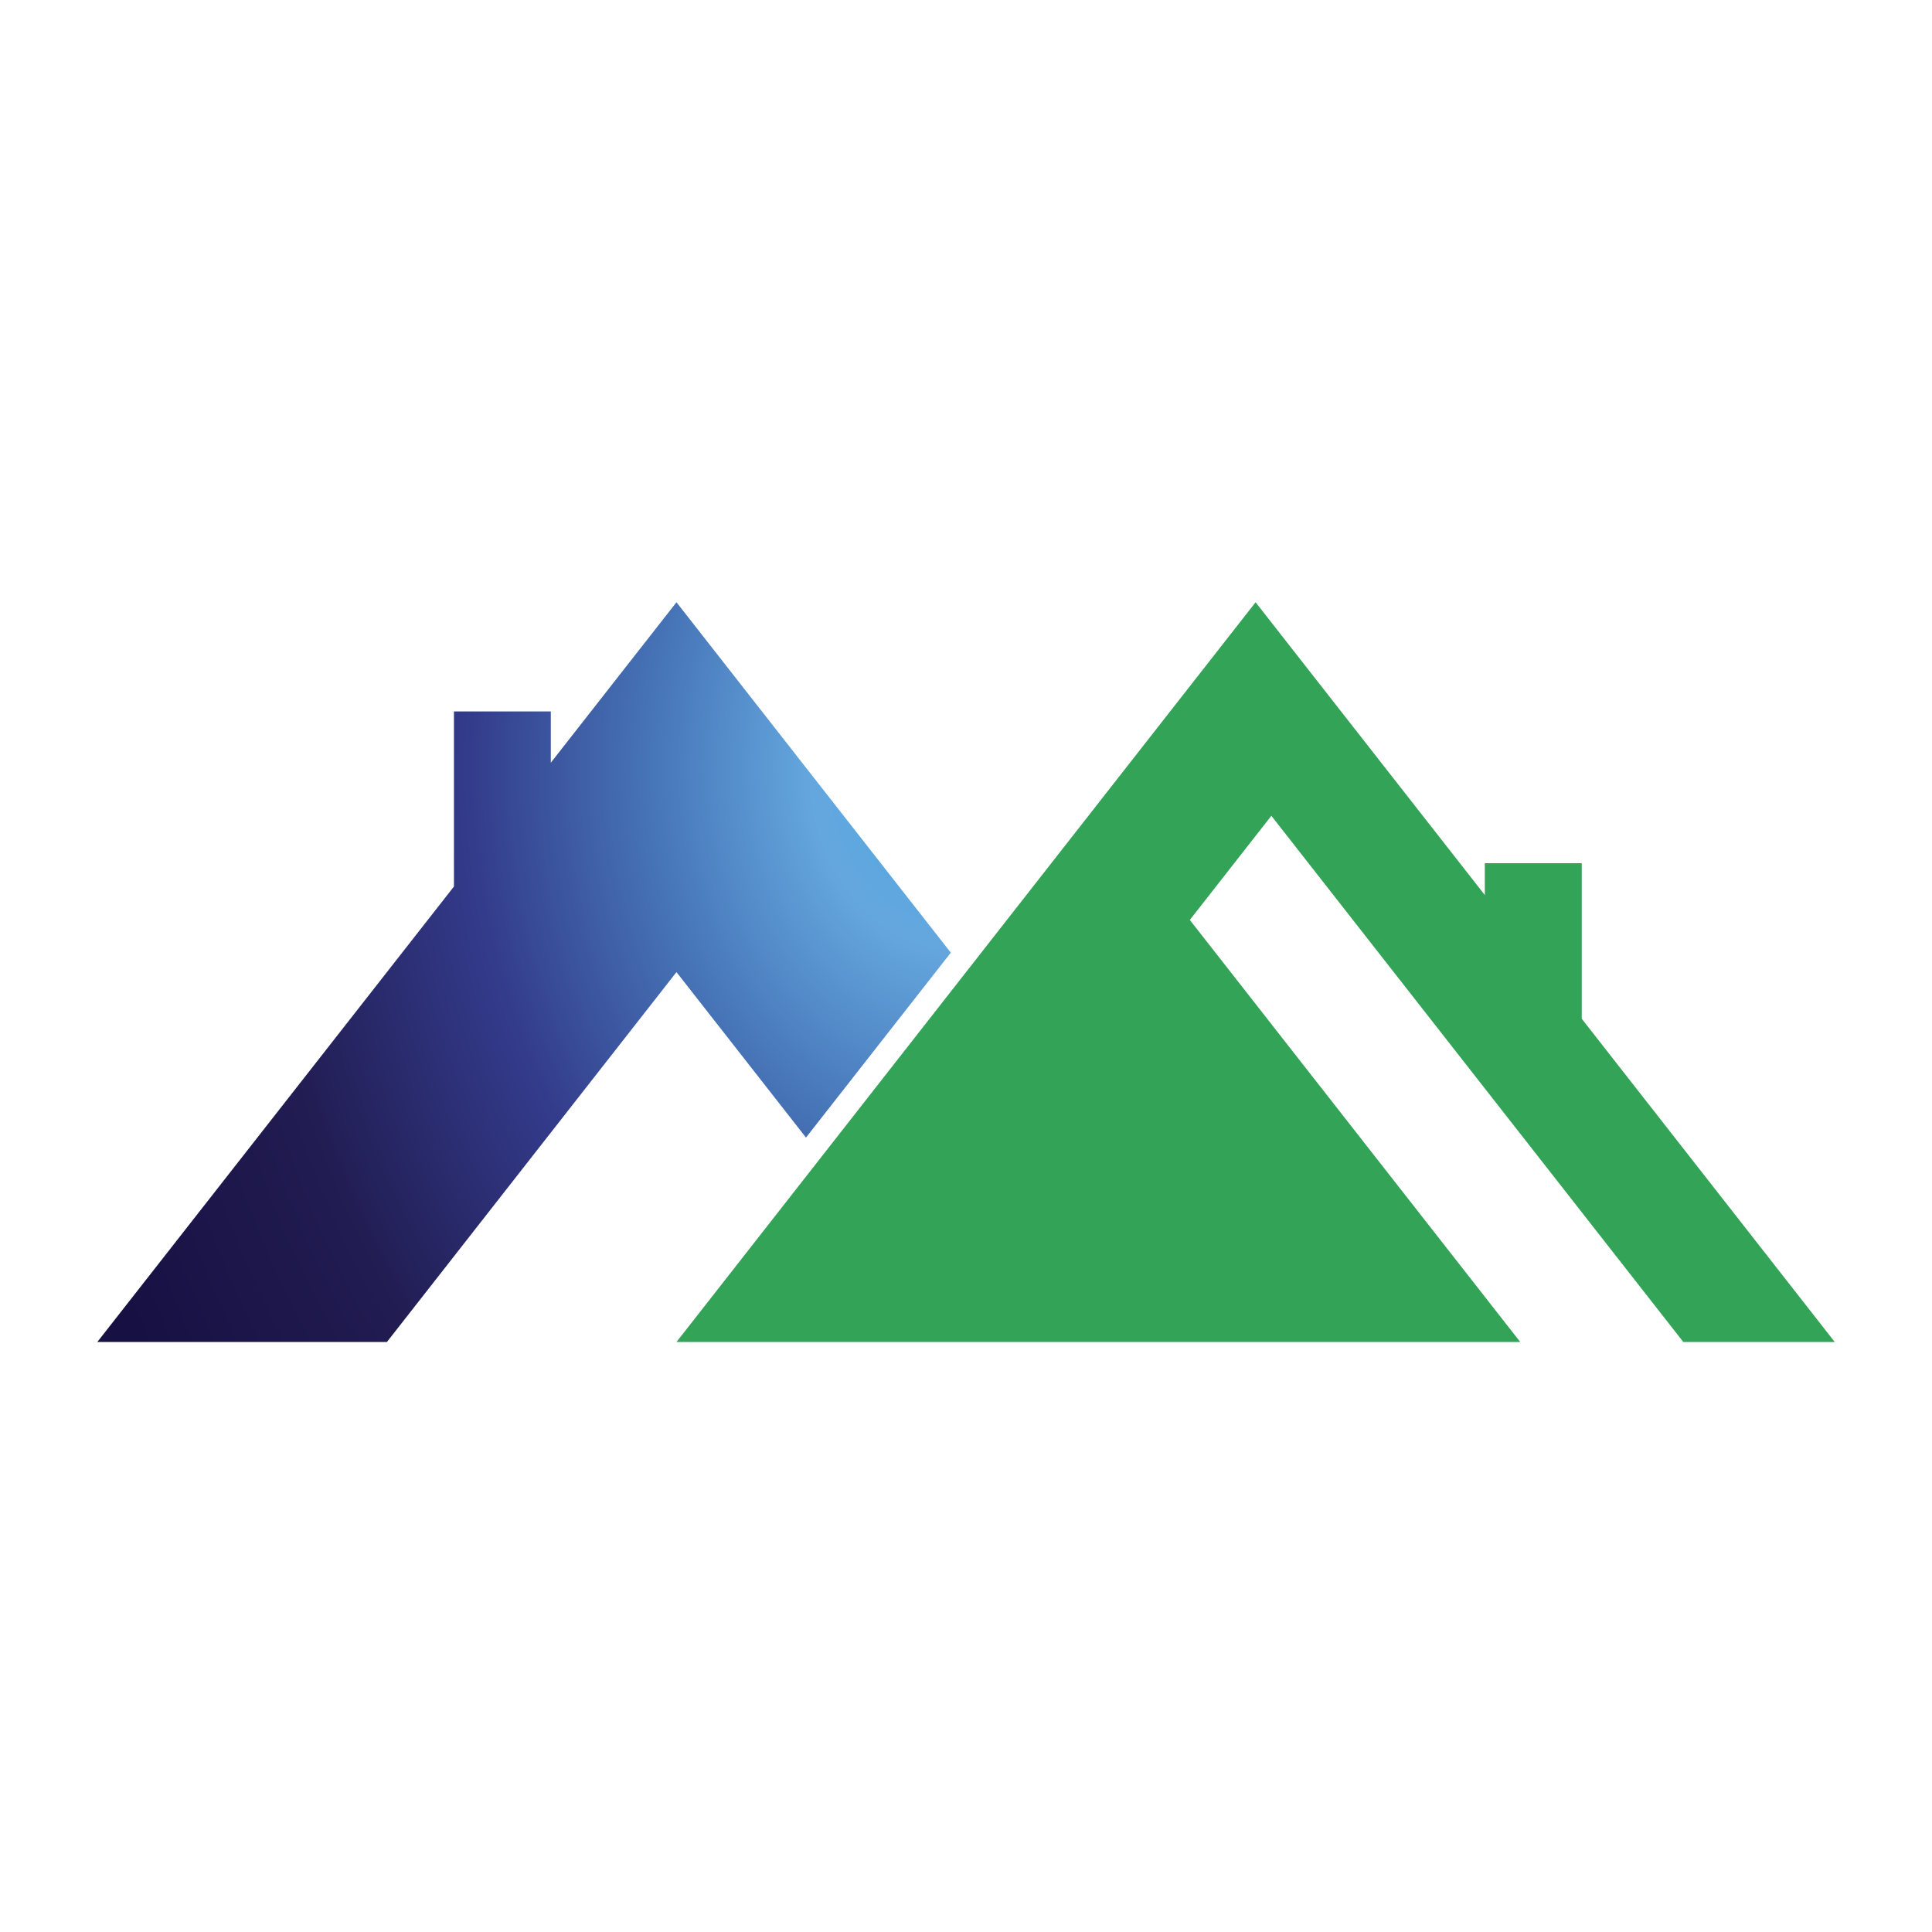 <?xml version="1.0" encoding="iso-8859-1"?>
<!-- Generator: Adobe Illustrator 13.0.0, SVG Export Plug-In . SVG Version: 6.00 Build 14948)  -->
<!DOCTYPE svg PUBLIC "-//W3C//DTD SVG 1.1//EN" "http://www.w3.org/Graphics/SVG/1.1/DTD/svg11.dtd">
<svg version="1.1" id="Layer_1" xmlns="http://www.w3.org/2000/svg" xmlns:xlink="http://www.w3.org/1999/xlink" x="0px" y="0px"
	 width="100px" height="100px" viewBox="0 0 100 100" enable-background="new 0 0 100 100" xml:space="preserve">
<g>
	<polygon fill="#33A357" points="35.014,69.462 64.989,31.173 76.854,46.327 76.854,44.681 81.871,44.681 81.871,52.731 
		94.967,69.462 87.129,69.462 65.805,42.225 61.585,47.616 78.688,69.462 	"/>
	
		<radialGradient id="SVGID_1_" cx="73.817" cy="39.704" r="61.344" gradientTransform="matrix(0.783 0 0 1 -8.551 0)" gradientUnits="userSpaceOnUse">
		<stop  offset="0" style="stop-color:#00ABEB"/>
		<stop  offset="0.029" style="stop-color:#22AAE7"/>
		<stop  offset="0.06" style="stop-color:#3FA8E3"/>
		<stop  offset="0.091" style="stop-color:#53A8E0"/>
		<stop  offset="0.122" style="stop-color:#60A7DF"/>
		<stop  offset="0.151" style="stop-color:#64A7DE"/>
		<stop  offset="0.327" style="stop-color:#4674B7"/>
		<stop  offset="0.521" style="stop-color:#333B8B"/>
		<stop  offset="0.758" style="stop-color:#211C51"/>
		<stop  offset="1" style="stop-color:#171043"/>
	</radialGradient>
	<polygon fill="url(#SVGID_1_)" points="23.496,45.886 23.496,36.824 28.51,36.824 28.51,39.478 35.014,31.173 49.213,49.309 
		41.718,58.88 35.014,50.316 20.026,69.462 5.036,69.462 	"/>
</g>
</svg>
